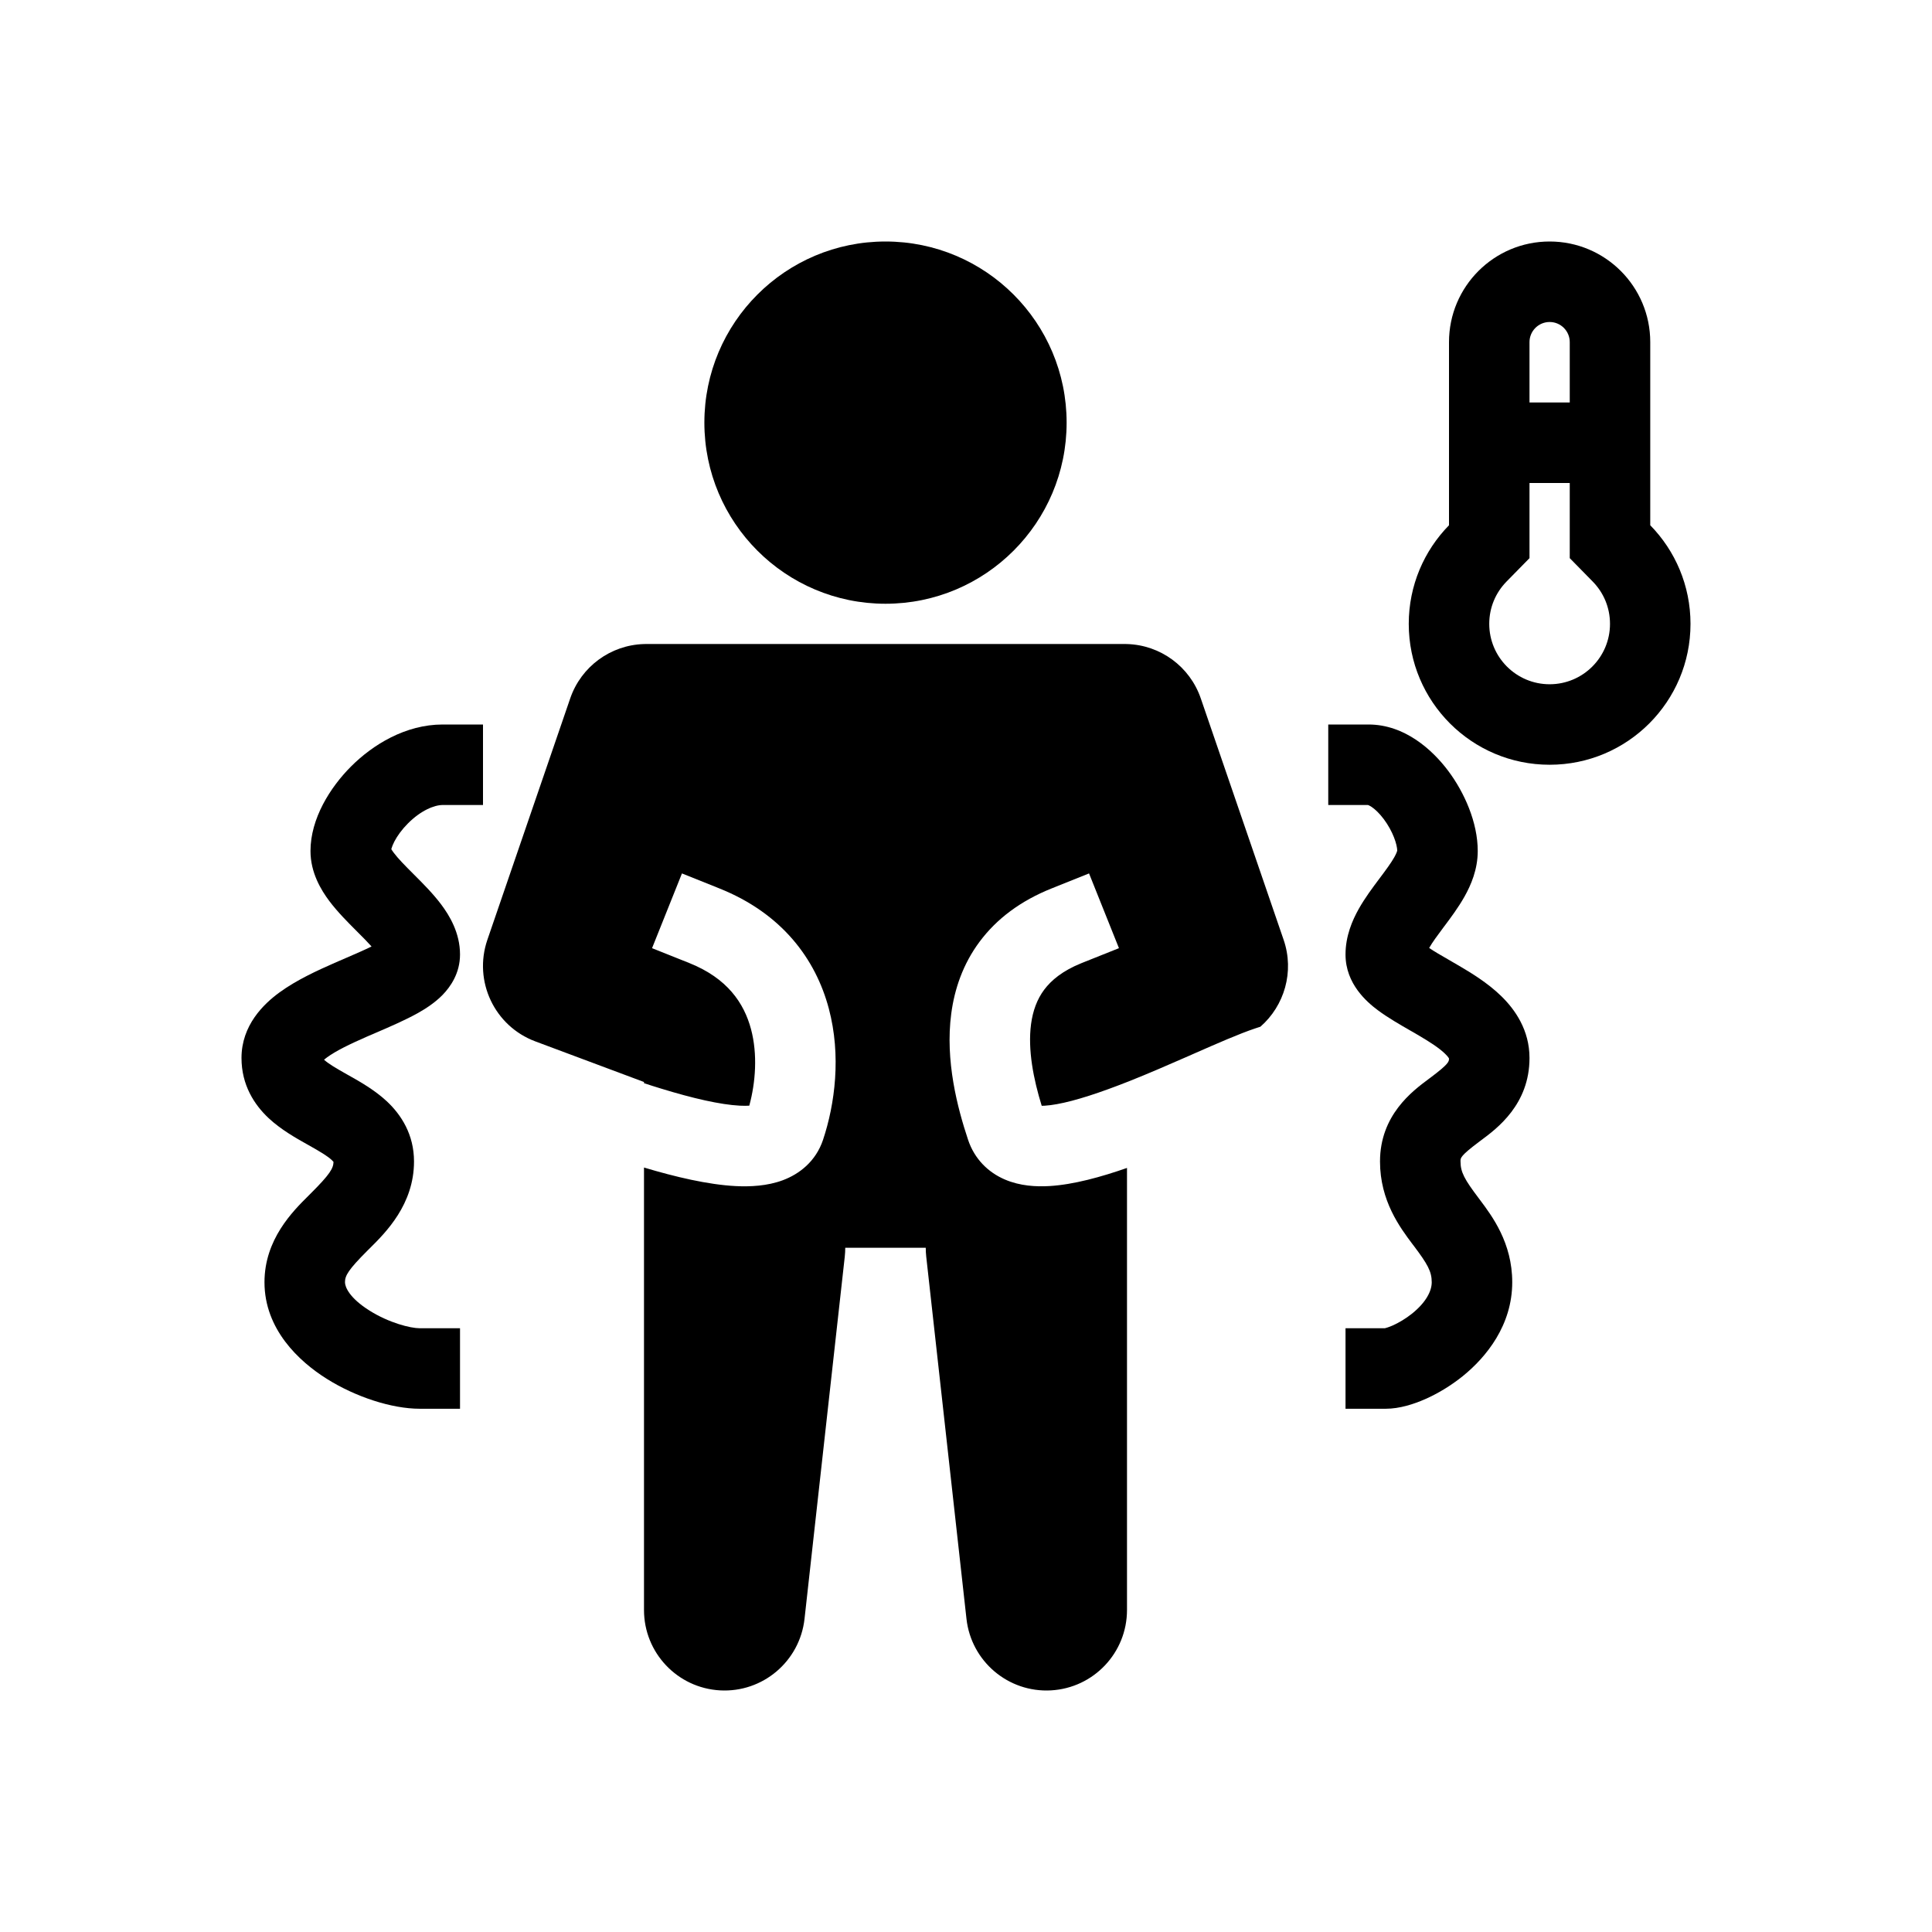 <svg width="48" height="48" viewBox="0 0 48 48" fill="none" xmlns="http://www.w3.org/2000/svg">
<rect width="48" height="48" fill="white"/>
<path d="M26.5 10.5C26.5 12.985 24.485 15 22 15C19.515 15 17.5 12.985 17.5 10.5C17.5 8.015 19.515 6 22 6C24.485 6 26.5 8.015 26.5 10.5Z" fill="black"/>
<path d="M14.167 17.351C14.438 16.561 15.17 16.025 16 16.001L16.059 16H27.941L28 16.001C28.83 16.025 29.562 16.561 29.833 17.351L31.892 23.351C32.163 24.142 31.91 24.988 31.315 25.508L31.184 25.551C30.788 25.683 30.232 25.928 29.667 26.176L29.52 26.241C29.04 26.451 28.534 26.672 28.037 26.869L28 26.883C27.843 26.945 27.687 27.004 27.533 27.06C26.861 27.305 26.319 27.449 25.955 27.471C25.927 27.472 25.903 27.473 25.881 27.473C25.676 26.81 25.532 26.08 25.616 25.445C25.661 25.11 25.766 24.826 25.942 24.59C26.116 24.357 26.396 24.119 26.871 23.928L27.8 23.557L27.057 21.7L26.129 22.072C25.354 22.381 24.759 22.831 24.339 23.395C23.921 23.955 23.714 24.578 23.634 25.18C23.477 26.352 23.79 27.532 24.051 28.316C24.211 28.796 24.553 29.129 24.969 29.306C25.343 29.466 25.742 29.487 26.076 29.467C26.676 29.431 27.358 29.241 28 29.017L28 40C28 41.062 27.171 41.938 26.111 41.997C25.051 42.056 24.13 41.276 24.012 40.221L23.012 31.221C23.004 31.147 23 31.073 23 31H21C21 31.073 20.996 31.147 20.988 31.221L19.988 40.221C19.87 41.276 18.949 42.056 17.889 41.997C16.829 41.938 16 41.062 16 40L16 29.007C16.778 29.24 17.589 29.432 18.277 29.468C18.642 29.486 19.059 29.466 19.442 29.325C19.859 29.171 20.269 28.855 20.449 28.316C20.743 27.433 20.904 26.228 20.591 25.055C20.265 23.832 19.433 22.696 17.871 22.072L16.943 21.7L16.2 23.557L17.129 23.928C18.067 24.304 18.485 24.918 18.659 25.57C18.825 26.193 18.773 26.89 18.616 27.47C18.558 27.474 18.481 27.475 18.379 27.47C17.899 27.445 17.215 27.289 16.419 27.044C16.28 27.002 16.14 26.957 16 26.911V26.882L13.3 25.873C12.285 25.494 11.757 24.376 12.108 23.351L14.167 17.351Z" fill="black"/>
<path d="M11 18C10.07 18 9.259 18.505 8.721 19.043C8.202 19.563 7.714 20.338 7.714 21.143C7.714 21.683 7.978 22.114 8.182 22.386C8.386 22.658 8.644 22.915 8.842 23.114L8.864 23.136C9.015 23.286 9.135 23.408 9.231 23.515C9.057 23.601 8.851 23.69 8.607 23.796L8.606 23.796L8.604 23.797C8.513 23.836 8.416 23.878 8.313 23.923C7.89 24.109 7.367 24.348 6.947 24.654C6.546 24.946 6 25.474 6 26.286C6 26.956 6.317 27.445 6.673 27.779C6.978 28.064 7.356 28.277 7.615 28.422L7.653 28.443C7.965 28.619 8.136 28.721 8.245 28.823C8.266 28.843 8.279 28.858 8.286 28.867C8.282 29.027 8.198 29.174 7.721 29.65L7.663 29.708C7.275 30.093 6.571 30.791 6.571 31.857C6.571 33.026 7.428 33.824 8.121 34.258C8.838 34.708 9.734 35 10.429 35H11.429V33H10.429C10.194 33 9.662 32.864 9.183 32.563C8.679 32.247 8.571 31.974 8.571 31.857C8.571 31.693 8.65 31.55 9.136 31.064L9.194 31.007C9.582 30.621 10.286 29.924 10.286 28.857C10.286 28.187 9.969 27.698 9.613 27.364C9.308 27.079 8.929 26.866 8.671 26.721L8.633 26.7C8.329 26.529 8.16 26.427 8.05 26.328C8.07 26.311 8.095 26.292 8.125 26.27C8.347 26.108 8.682 25.945 9.115 25.755C9.187 25.724 9.264 25.691 9.343 25.657C9.685 25.51 10.075 25.341 10.383 25.169C10.576 25.06 10.806 24.913 10.998 24.716C11.191 24.517 11.429 24.18 11.429 23.714C11.429 23.174 11.165 22.743 10.961 22.471C10.757 22.199 10.499 21.942 10.301 21.744L10.278 21.721C10.051 21.494 9.892 21.332 9.782 21.186C9.753 21.147 9.734 21.118 9.722 21.098C9.724 21.092 9.725 21.086 9.727 21.079C9.74 21.035 9.762 20.977 9.798 20.907C9.872 20.765 9.987 20.606 10.136 20.457C10.455 20.137 10.787 20 11 20H12V18H11Z" fill="black"/>
<path fill-rule="evenodd" clip-rule="evenodd" d="M35.979 19.15C35.593 18.636 34.905 18 34 18H33V20H33.987C33.997 20.003 34.026 20.014 34.075 20.046C34.162 20.104 34.27 20.205 34.379 20.35C34.61 20.659 34.711 20.982 34.714 21.134C34.712 21.144 34.699 21.193 34.642 21.296C34.559 21.442 34.441 21.602 34.271 21.829L34.255 21.85C34.106 22.049 33.911 22.309 33.758 22.581C33.599 22.864 33.429 23.254 33.429 23.714C33.429 24.45 33.969 24.901 34.23 25.097C34.477 25.282 34.793 25.463 35.049 25.61C35.06 25.616 35.07 25.622 35.081 25.628C35.126 25.654 35.17 25.679 35.21 25.703C35.532 25.891 35.757 26.039 35.901 26.179C35.967 26.243 35.992 26.281 36 26.298C36.001 26.373 35.997 26.431 35.543 26.771L35.491 26.81C35.09 27.108 34.286 27.706 34.286 28.857C34.286 29.837 34.785 30.5 35.095 30.913L35.129 30.957C35.465 31.405 35.571 31.587 35.571 31.857C35.571 32.073 35.433 32.352 35.086 32.633C34.924 32.763 34.75 32.865 34.601 32.931C34.497 32.977 34.435 32.992 34.414 32.998L34.409 32.999C34.407 33 34.407 33 34.407 33H33.429V35H34.429C34.773 35 35.126 34.885 35.408 34.761C35.714 34.626 36.04 34.433 36.343 34.189C36.924 33.719 37.571 32.927 37.571 31.857C37.571 30.877 37.072 30.214 36.762 29.801L36.729 29.757C36.392 29.309 36.286 29.127 36.286 28.857L36.286 28.847C36.285 28.771 36.284 28.715 36.743 28.371L36.795 28.332C37.196 28.035 38 27.437 38 26.286C38 25.594 37.644 25.084 37.295 24.745C36.958 24.417 36.539 24.163 36.218 23.976C36.134 23.927 36.057 23.882 35.986 23.841C35.786 23.726 35.633 23.638 35.507 23.552C35.589 23.408 35.706 23.25 35.871 23.029L35.888 23.007C36.037 22.808 36.232 22.548 36.385 22.276C36.544 21.994 36.714 21.603 36.714 21.143C36.714 20.434 36.385 19.692 35.979 19.15ZM35.332 23.411C35.331 23.411 35.335 23.416 35.345 23.426C35.337 23.416 35.332 23.411 35.332 23.411ZM36.004 26.309C36.004 26.309 36.004 26.308 36.004 26.306L36.003 26.304L36.001 26.301C36.002 26.306 36.004 26.309 36.004 26.309Z" fill="black"/>
<path fill-rule="evenodd" clip-rule="evenodd" d="M36 8.5C36 7.119 37.119 6 38.5 6C39.881 6 41 7.119 41 8.5V13.05C41.619 13.682 42 14.546 42 15.5C42 17.433 40.433 19 38.5 19C36.567 19 35 17.433 35 15.5C35 14.546 35.381 13.682 36 13.05V8.5ZM38 13.867L37.428 14.45C37.161 14.723 37 15.091 37 15.5C37 16.328 37.672 17 38.5 17C39.328 17 40 16.328 40 15.5C40 15.091 39.839 14.723 39.572 14.45L39 13.867V12H38V13.867ZM38.5 8C38.776 8 39 8.224 39 8.5V10H38V8.5C38 8.224 38.224 8 38.5 8Z" fill="black"/>
</svg>
